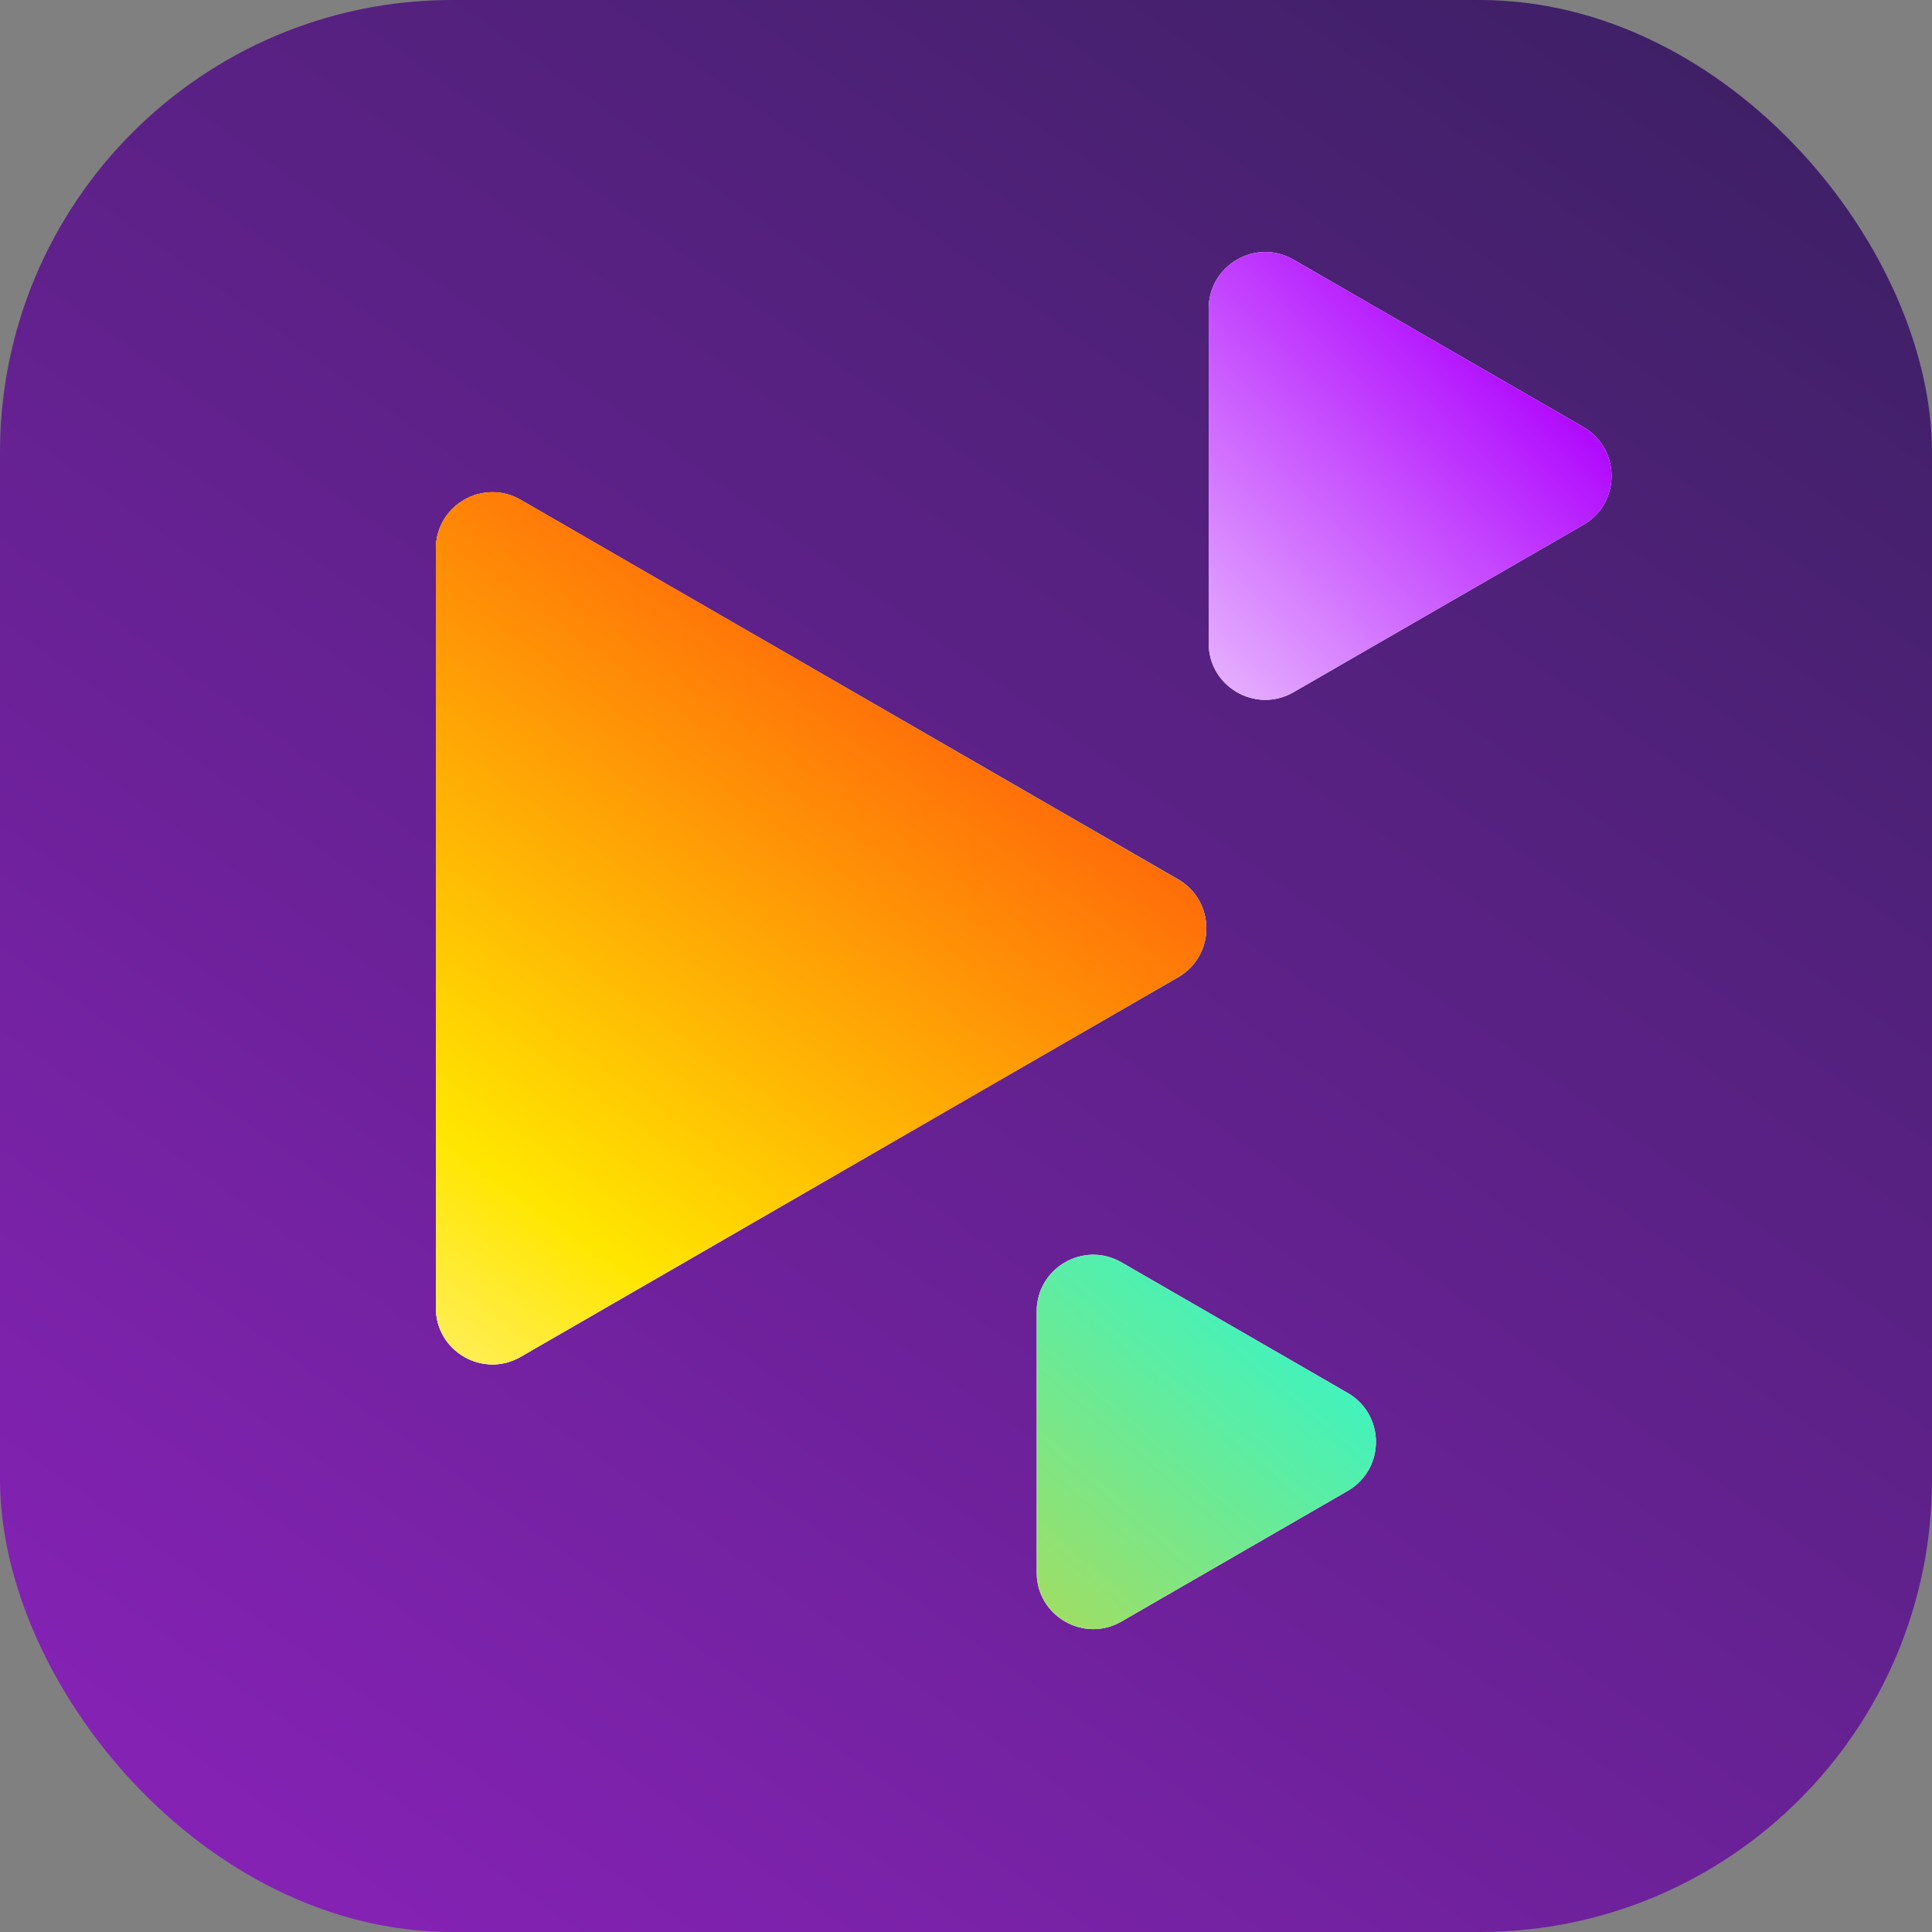 <svg width="205" height="205" viewBox="0 0 205 205" fill="none" xmlns="http://www.w3.org/2000/svg">
<rect x="0" y="0" width="205" height="205" fill="#808080" stroke="none"/>
<rect width="205" height="205" rx="48" fill="url(#paint0_linear)"/>
<path d="M125 93.304C129 95.613 129 101.387 125 103.696L55.25 143.966C51.25 146.276 46.25 143.389 46.25 138.77L46.25 58.23C46.25 53.611 51.25 50.724 55.25 53.034L125 93.304Z" fill="white"/>
<path d="M125 93.304C129 95.613 129 101.387 125 103.696L55.25 143.966C51.25 146.276 46.25 143.389 46.25 138.77L46.25 58.23C46.25 53.611 51.25 50.724 55.25 53.034L125 93.304Z" fill="url(#paint1_linear)"/>
<path d="M125 93.304C129 95.613 129 101.387 125 103.696L55.25 143.966C51.25 146.276 46.25 143.389 46.25 138.77L46.25 58.23C46.25 53.611 51.25 50.724 55.25 53.034L125 93.304Z" fill="url(#paint2_linear)"/>
<path d="M168 45.304C172 47.613 172 53.387 168 55.696L137.25 73.45C133.25 75.759 128.25 72.872 128.25 68.254L128.25 32.746C128.25 28.128 133.25 25.241 137.25 27.55L168 45.304Z" fill="white"/>
<path d="M168 45.304C172 47.613 172 53.387 168 55.696L137.25 73.45C133.25 75.759 128.25 72.872 128.25 68.254L128.25 32.746C128.25 28.128 133.25 25.241 137.25 27.55L168 45.304Z" fill="url(#paint3_linear)"/>
<path d="M143 147.804C147 150.113 147 155.887 143 158.196L119 172.053C115 174.362 110 171.475 110 166.856L110 139.144C110 134.525 115 131.638 119 133.947L143 147.804Z" fill="white"/>
<path d="M143 147.804C147 150.113 147 155.887 143 158.196L119 172.053C115 174.362 110 171.475 110 166.856L110 139.144C110 134.525 115 131.638 119 133.947L143 147.804Z" fill="url(#paint4_linear)"/>
<defs>
<linearGradient id="paint0_linear" x1="15.5" y1="200" x2="210.384" y2="-72.667" gradientUnits="userSpaceOnUse">
<stop stop-color="#8722B7"/>
<stop offset="0.933" stop-color="#2E2054"/>
</linearGradient>
<linearGradient id="paint1_linear" x1="134" y1="98.5" x2="28.5" y2="157" gradientUnits="userSpaceOnUse">
<stop offset="0.068" stop-color="#0BFFF0"/>
<stop offset="0.318" stop-color="#FF540B"/>
<stop offset="0.49" stop-color="#FFE600"/>
<stop offset="0.667" stop-color="white"/>
</linearGradient>
<linearGradient id="paint2_linear" x1="189.5" y1="-9" x2="-23.5" y2="288" gradientUnits="userSpaceOnUse">
<stop stop-color="#0BFFF0"/>
<stop offset="0.292" stop-color="#FF540B"/>
<stop offset="0.515" stop-color="#FFE600"/>
<stop offset="0.667" stop-color="white"/>
<stop offset="1" stop-color="white"/>
</linearGradient>
<linearGradient id="paint3_linear" x1="197" y1="4" x2="112" y2="88" gradientUnits="userSpaceOnUse">
<stop stop-color="#0BC4FF"/>
<stop offset="0.419" stop-color="#B10BFF"/>
<stop offset="1" stop-color="white"/>
<stop offset="1" stop-color="#FF6B00"/>
</linearGradient>
<linearGradient id="paint4_linear" x1="152" y1="125" x2="63" y2="229" gradientUnits="userSpaceOnUse">
<stop stop-color="#0BFFF0"/>
<stop offset="0.744" stop-color="#FFC90B"/>
<stop offset="1" stop-color="#FFE600"/>
<stop offset="1" stop-color="white"/>
</linearGradient>
</defs>
</svg>
